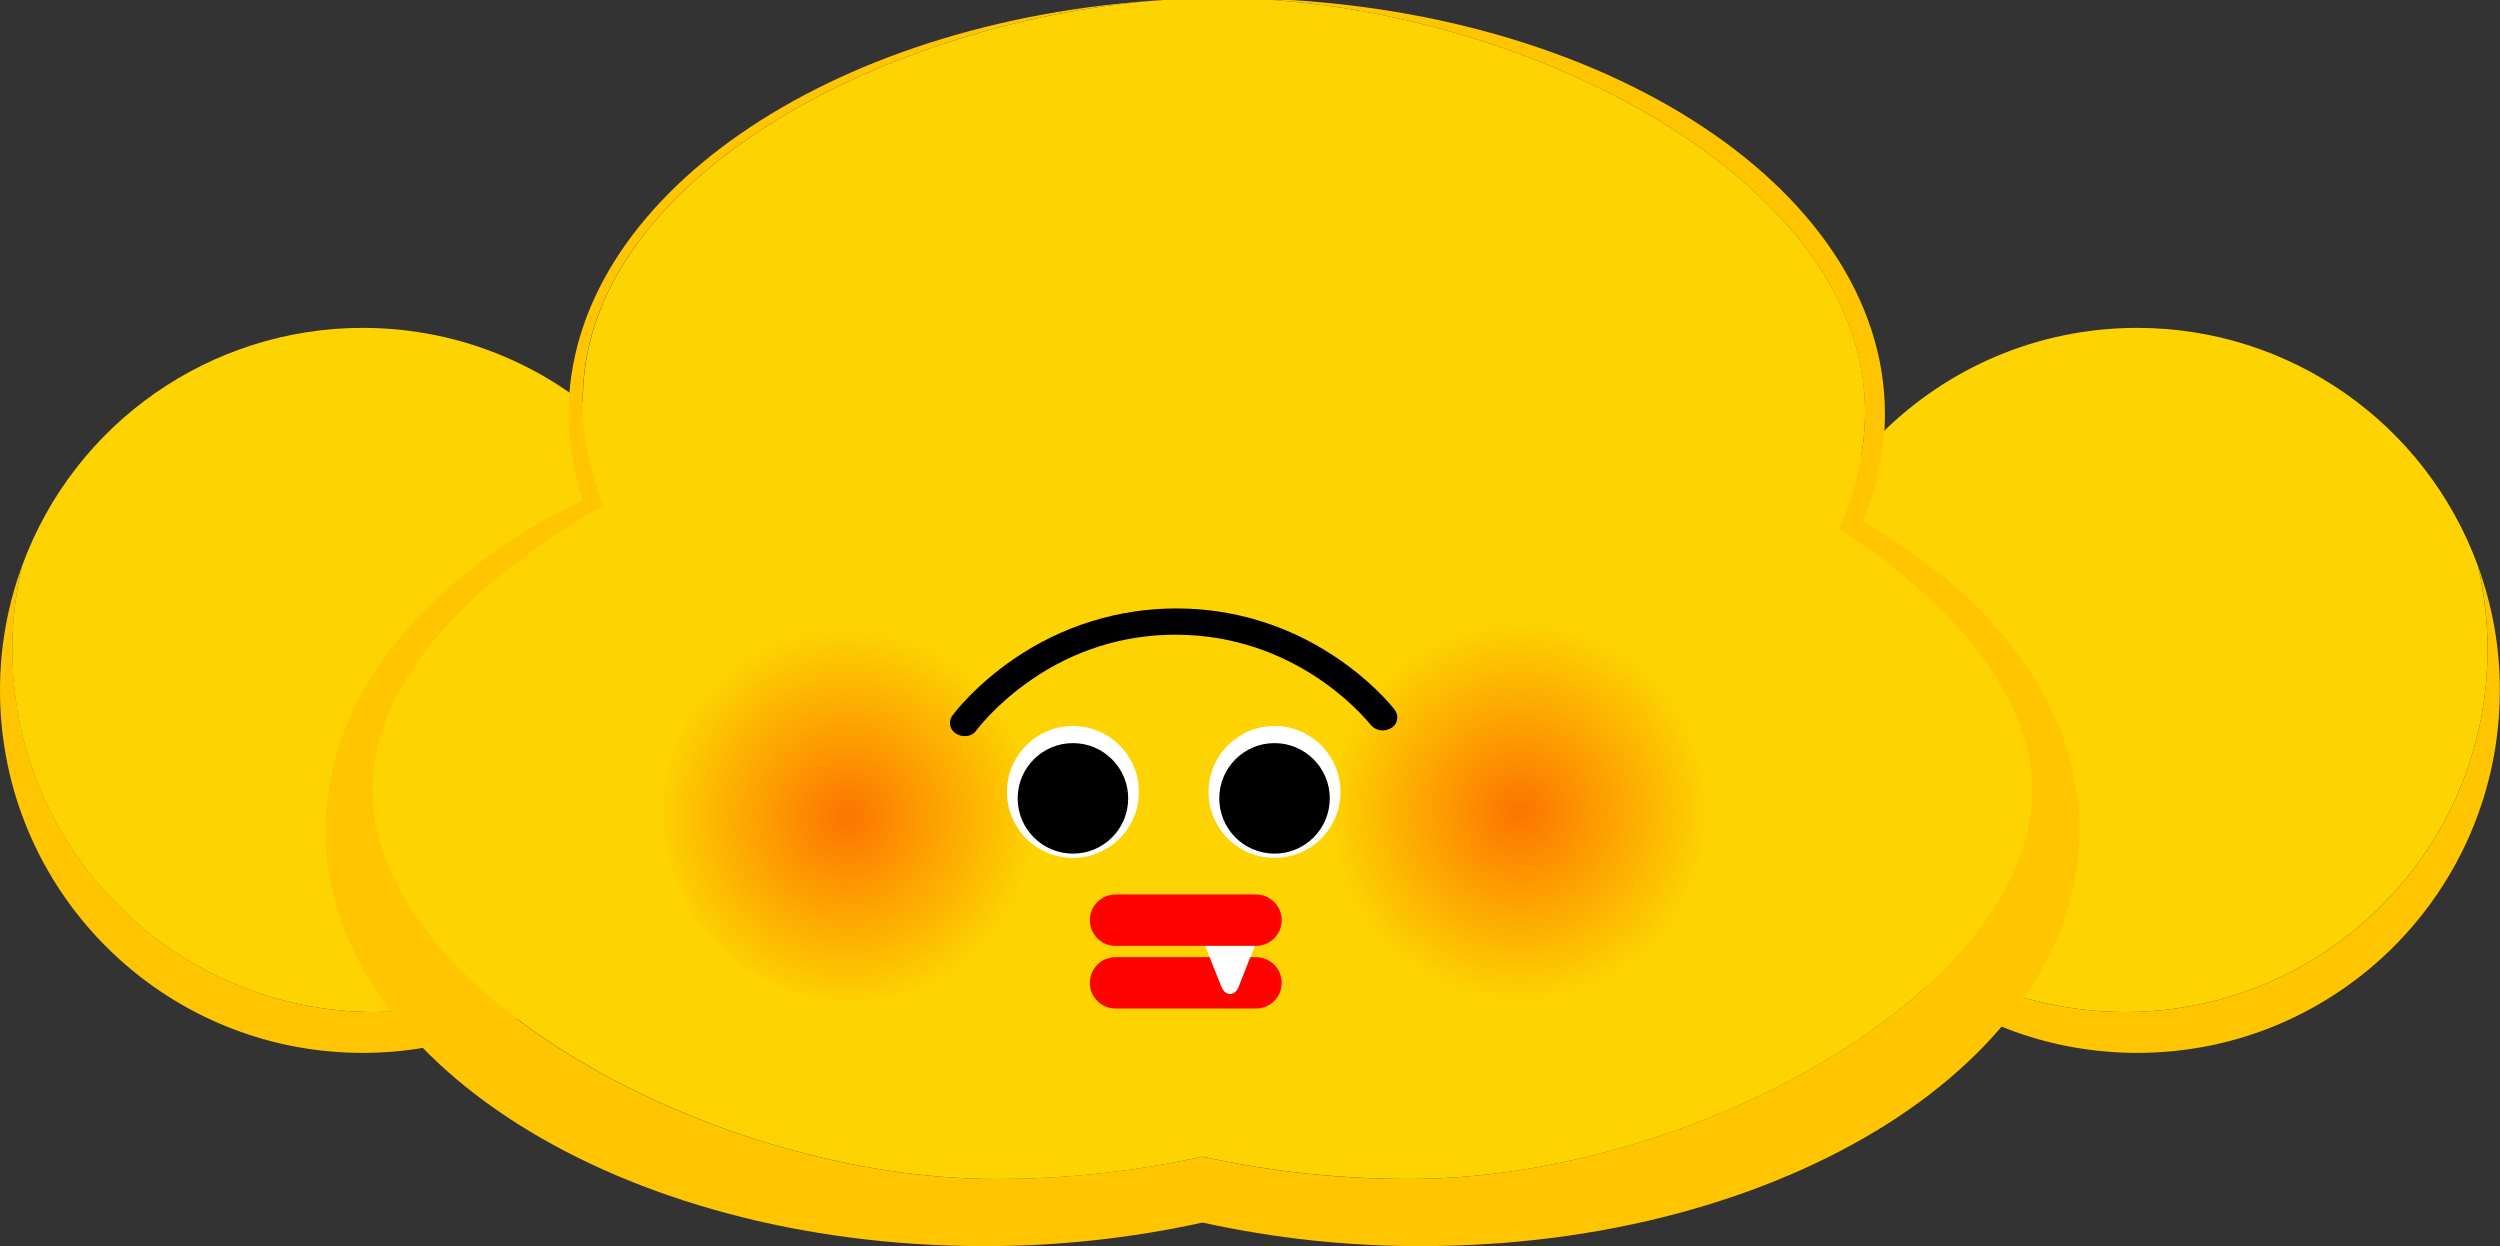 <?xml version="1.0" encoding="utf-8"?>
<!-- Generator: Adobe Illustrator 25.4.1, SVG Export Plug-In . SVG Version: 6.00 Build 0)  -->
<svg version="1.1" id="banana-profile-level-three" xmlns="http://www.w3.org/2000/svg" xmlns:xlink="http://www.w3.org/1999/xlink" x="0px"
	 y="0px" viewBox="0 0 1284.8 640.4" style="enable-background:new 0 0 1284.8 640.4;" xml:space="preserve">
<rect x="0" y="0" width="1284.8" height="640.4" fill="#333333" stroke="none"/>
<style type="text/css">
	.cls-1-banana-elephant-level-three{fill:#FFC500;}
	.cls-2-banana-elephant-level-three{fill:#FDD301;}
	.cls-3-banana-elephant-level-three{fill:url(#SVGID_1_banana-elephant-level-three);}
	.cls-4-banana-elephant-level-three{fill:url(#SVGID_00000157280569872331136670000005710456206254383549_banana-elephant-level-three);}
	.cls-5-banana-elephant-level-three{fill:#FFFFFF;}
	.cls-6-banana-elephant-level-three{fill:#FD0300;}
</style>
<path class="cls-1-banana-elephant-level-three" d="M1273.4,290.7c3.4,14.1,5,28.6,5,43.1c0,102.9-83.4,186.3-186.3,186.3c-78.2,0-148.1-48.8-175-122.2
	c19.5,82.1,93.2,143.2,181.3,143.2c102.9,0,186.3-83.4,186.3-186.3C1284.8,332.9,1280.9,311.2,1273.4,290.7z"/>
<path class="cls-2-banana-elephant-level-three" d="M1092.1,520.1c102.9,0,186.3-83.4,186.3-186.3c0-14.5-1.7-29-5-43.1c-26.9-73.4-96.8-122.2-175-122.2
	c-102.9,0-186.3,83.4-186.3,186.3c0,14.5,1.7,29,5,43.1C944.1,471.3,1013.9,520.1,1092.1,520.1z"/>
<path class="cls-1-banana-elephant-level-three" d="M11.4,290.7c-3.4,14.1-5,28.6-5,43.1c0,102.9,83.4,186.3,186.3,186.3c78.2,0,148.1-48.8,175-122.2
	c-19.5,82.1-93.2,143.2-181.3,143.2C83.4,541.1,0,457.7,0,354.8C0,332.9,3.8,311.2,11.4,290.7z"/>
<path class="cls-2-banana-elephant-level-three" d="M192.6,520.1C89.7,520.1,6.3,436.7,6.3,333.8c0-14.5,1.7-29,5.1-43.1c26.9-73.4,96.8-122.2,175-122.2
	c102.9,0,186.3,83.4,186.3,186.3c0,14.5-1.7,29-5,43.1C340.7,471.3,270.8,520.2,192.6,520.1z"/>
<path class="cls-1-banana-elephant-level-three" d="M957.3,268c7.5-17.5,11.4-36.2,11.4-55.2C968.7,94.7,817.2-1,630.5-1H630c141.6,1.5,312.7,83.2,327.4,196.9
	c3.8,29-3.3,55.3-12.3,76c94.4,61.5,98.9,117.3,99.2,131.7c2.2,104.4-174,202.3-320,202.3c-35.8,0.1-71.5-3.8-106.4-11.5
	c-34.9,7.7-70.6,11.5-106.4,11.5c-145,0-322.4-97-320-202.3c1.7-74.6,92.9-129.1,118.5-143.9c-7.5-19.8-13.5-45.4-9-73.6
	C317.7,82.3,465.3,9.3,598,0C426.4,10.3,292.2,101.7,292.2,212.8c0,15,2.5,30,7.3,44.2c-80.4,39.1-132.2,100.5-132.2,169.6
	c0,118.1,151.4,213.8,338.2,213.8c37.8,0.1,75.5-4,112.5-12.1c36.9,8.1,74.6,12.2,112.5,12.1c186.8,0,338.2-95.7,338.2-213.8
	C1068.7,363.7,1025.7,307.2,957.3,268z"/>
<path class="cls-2-banana-elephant-level-three" d="M301.1,186.1c-4.5,28.2,1.4,53.7,9,73.6c-25.6,14.9-116.8,69.3-118.5,143.9c-2.4,105.3,175,202.3,320,202.3
	c35.8,0.1,71.5-3.8,106.4-11.5c34.9,7.7,70.6,11.5,106.4,11.5c146.1,0,322.2-97.9,320-202.3c-0.3-14.3-4.8-70.2-99.2-131.7
	c8.9-20.7,16-47,12.3-76C942.7,82.2,771.6,0.5,630-1c-10.8,0-21.5,0.3-32,1C465.3,9.3,317.7,82.3,301.1,186.1z"/>
<radialGradient id="SVGID_1_banana-elephant-level-three" cx="397.69" cy="1990.019" r="97.27" gradientTransform="matrix(0.88 -0.47 -0.47 -0.88 1020.241 2358.078)" gradientUnits="userSpaceOnUse">
	<stop  offset="0" style="stop-color:#FD3400;stop-opacity:0.6"/>
	<stop  offset="1" style="stop-color:#FD3700;stop-opacity:0"/>
</radialGradient>
<circle class="cls-3-banana-elephant-level-three" cx="438" cy="417" r="97.3"/>
<radialGradient id="SVGID_00000162327406786031554150000009653731713479500479_banana-elephant-level-three" cx="780.897" cy="569" r="97.27" gradientTransform="matrix(1 0 0 -1 0 986)" gradientUnits="userSpaceOnUse">
	<stop  offset="0" style="stop-color:#FD3400;stop-opacity:0.6"/>
	<stop  offset="1" style="stop-color:#FD3700;stop-opacity:0"/>
</radialGradient>
<circle style="fill:url(#SVGID_00000162327406786031554150000009653731713479500479_banana-elephant-level-three);" cx="780.9" cy="417" r="97.3"/>
<path d="M495.7,378.3c-1.5,0-2.9-0.4-4.2-1.2c-3.1-1.7-4.2-5.6-2.5-8.6c0.1-0.3,0.3-0.5,0.5-0.8c1.9-2.6,12.6-16.1,31.6-29.1
	c24.5-16.8,53.5-25.9,83.2-25.9h0.2c28.7-0.1,56.8,8.4,80.7,24.2c18.2,11.9,28.7,24.2,31.5,27.8c2.2,2.7,1.8,6.7-0.9,8.9
	c-0.2,0.2-0.5,0.4-0.8,0.5c-3.4,2.2-7.9,1.5-10.5-1.5c-3.8-4.7-38.8-46.3-100.1-46.4h-0.2c-26.5-0.1-52.3,8-74.1,23.1
	c-17.5,12-27.2,24.6-28.3,26C500.5,377.3,498.2,378.4,495.7,378.3z"/>
<circle class="cls-5-banana-elephant-level-three" cx="551.4" cy="407" r="33.9"/>
<circle cx="551.4" cy="410.3" r="28.4"/>
<circle class="cls-5-banana-elephant-level-three" cx="655" cy="407" r="33.9"/>
<circle cx="655" cy="410.3" r="28.4"/>
<path class="cls-6-banana-elephant-level-three" d="M573.3,491.9h72.2c7.3,0,13.2,5.9,13.2,13.2l0,0c0,7.3-5.9,13.2-13.2,13.2h-72.2c-7.3,0-13.2-5.9-13.2-13.2l0,0
	C560.1,497.8,566,491.9,573.3,491.9z"/>
<path class="cls-5-banana-elephant-level-three" d="M632.2,472.9h9.1c3.9,0,6.4,6.2,4.4,11.2l-4.6,11.5l-4.5,11.5c-2,5-6.9,5-8.9,0l-4.6-11.5l-4.5-11.5
	c-2-5,0.5-11.2,4.4-11.2L632.2,472.9z"/>
<path class="cls-6-banana-elephant-level-three" d="M573.3,459.7h72.2c7.3,0,13.2,5.9,13.2,13.2v0c0,7.3-5.9,13.2-13.2,13.2h-72.2c-7.3,0-13.2-5.9-13.2-13.2v0
	C560.1,465.6,566,459.7,573.3,459.7z"/>
</svg>
